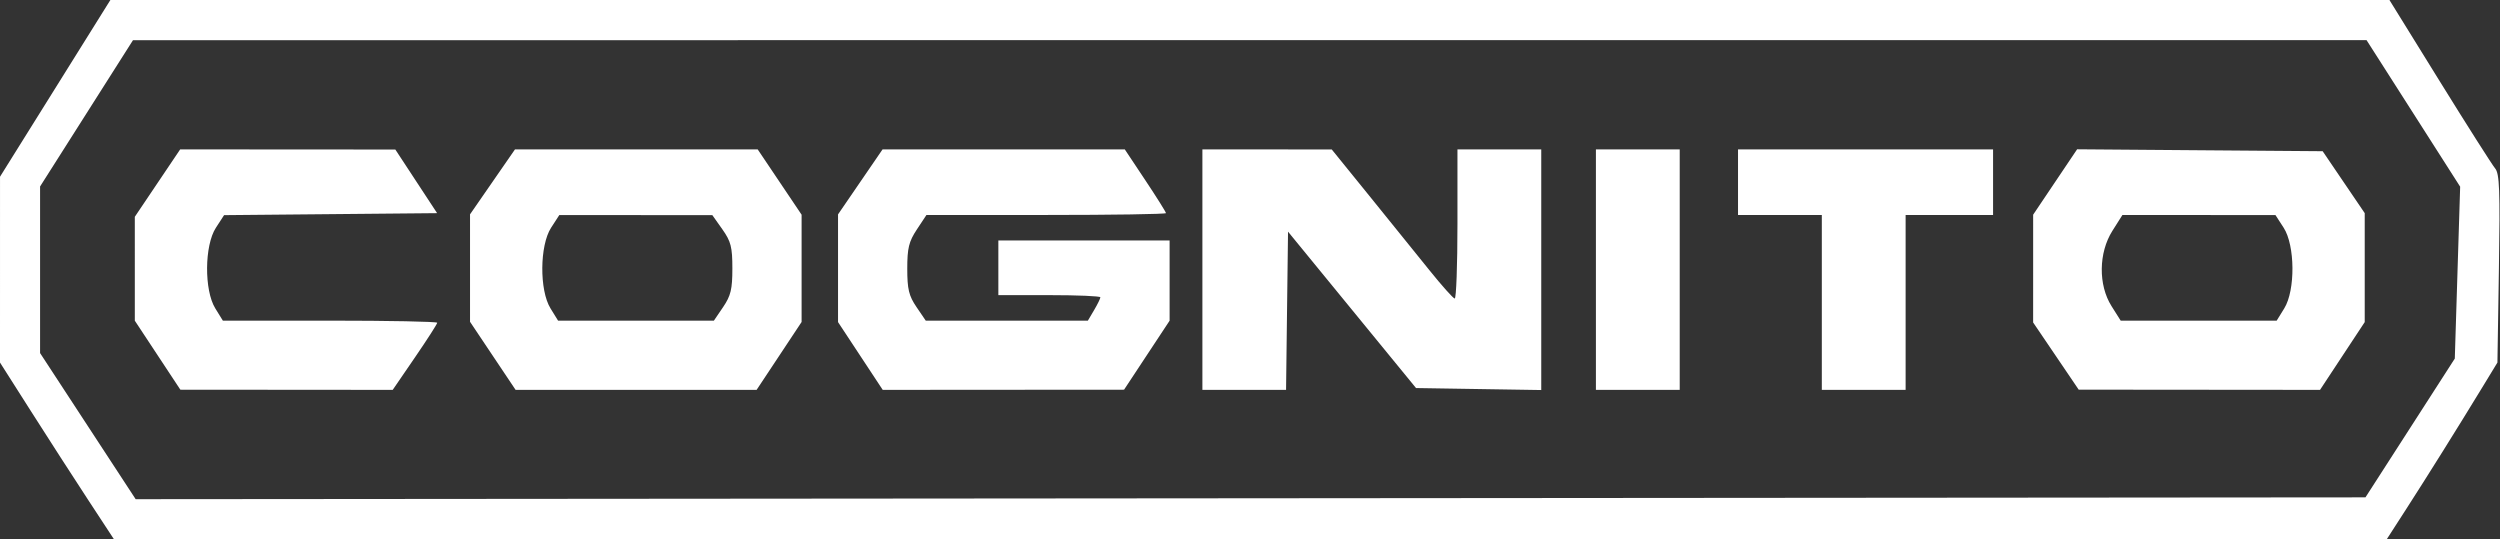 <svg width="2318" height="500" viewBox="0 0 2318 500" fill="none" xmlns="http://www.w3.org/2000/svg">
<rect x="0" y="0" width="2318" height="500" fill="#333333" stroke="none"/>
<path fill-rule="evenodd" clip-rule="evenodd" d="M51.179 81.926L0.017 163.851L0.007 250L0 336.149L29.017 381.757C44.98 406.841 68.75 443.706 81.845 463.682L105.652 500H1159.32H2212.99L2230.96 472.128C2250.55 441.74 2278.58 396.905 2301.2 359.797L2315.61 336.149L2316.99 249.02C2318.15 176.348 2317.56 160.936 2313.47 156.115C2310.78 152.939 2287.63 116.514 2262.02 75.169L2215.48 0H1158.91H102.341L51.179 81.926ZM2237.66 105.155L2281.06 173.105L2278.57 252.78L2276.09 332.459L2234.68 396.804L2193.26 461.149L1159.52 462L125.784 462.848L81.473 395.105L37.162 327.358V250.132V172.905L80.237 105.081L123.311 37.257L1158.78 37.23L2194.26 37.206L2237.66 105.155ZM146.02 169.764L124.993 201.014L124.997 249.179L125 297.345L146.115 329.338L167.23 361.328L265.679 361.405L364.125 361.486L384.767 331.351C396.118 314.777 405.405 300.334 405.405 299.257C405.405 298.179 360.682 297.297 306.02 297.297H206.632L199.601 285.919C189.23 269.139 189.544 227.53 200.169 211.182L207.77 199.483L306.53 198.561L405.291 197.635L385.922 168.139L366.554 138.642L266.801 138.578L167.051 138.514L146.02 169.764ZM456.649 168.632L435.811 198.75V248.551V298.348L456.926 329.905L478.041 361.459L589.78 361.473L701.524 361.486L722.382 330.017L743.243 298.547V248.807V199.064L722.885 168.791L702.527 138.514H590.007H477.486L456.649 168.632ZM797.666 168.649L777.027 198.784V248.716V298.652L797.743 330.068L818.459 361.486L930.345 361.405L1042.23 361.328L1063.34 329.338L1084.46 297.345V260.159V222.973H1005.07H925.676V248.311V273.649H972.973C998.986 273.649 1020.27 274.554 1020.27 275.662C1020.27 276.767 1017.66 282.088 1014.47 287.486L1008.68 297.297H933.514H858.351L849.784 284.689C842.693 274.253 841.216 268.128 841.216 249.142C841.216 230.024 842.696 223.97 850.111 212.767L859.007 199.324H970.044C1031.11 199.324 1081.08 198.551 1081.08 197.601C1081.08 196.655 1072.49 182.973 1061.99 167.196L1042.91 138.514H930.605H818.307L797.666 168.649ZM1114.86 250V361.486H1153.65H1192.44L1193.34 288.135L1194.26 214.787L1253.6 287.291L1312.94 359.797L1371 360.723L1429.05 361.645V250.081V138.514H1390.2H1351.35V207.77C1351.35 245.861 1350.21 276.926 1348.82 276.804C1347.42 276.682 1336.9 264.902 1325.42 250.622C1313.94 236.345 1288.85 205.294 1269.68 181.618L1234.8 138.578L1174.83 138.544L1114.86 138.514V250ZM1479.73 250V361.486H1518.58H1557.43V250V138.514H1518.58H1479.73V250ZM1611.49 168.919V199.324H1650.34H1689.19V280.405V361.486H1728.04H1766.89V280.405V199.324H1807.43H1847.97V168.919V138.514H1729.73H1611.49V168.919ZM1905.52 168.743L1885.14 199.064L1885.13 249.027L1885.12 298.986L1906.24 330.135L1927.36 361.284L2039.25 361.385L2151.14 361.486L2171.85 330.068L2192.57 298.652V248.132V197.615L2173.07 168.909L2153.58 140.203L2039.75 139.314L1925.91 138.422L1905.52 168.743ZM669.764 212.605C677.72 223.855 679.054 229.071 679.054 248.912C679.054 268.145 677.598 274.22 670.487 284.689L661.919 297.297H589.682H517.443L510.412 285.919C500.041 269.139 500.358 227.541 510.98 211.142L518.581 199.409L589.527 199.439L660.473 199.47L669.764 212.605ZM2117.4 211.142C2128.02 227.541 2128.34 269.139 2117.97 285.919L2110.94 297.297H2038.62H1966.3L1957.81 283.851C1945.44 264.25 1945.78 234.355 1958.61 214.044L1967.91 199.338L2038.85 199.372L2109.8 199.409L2117.4 211.142Z" fill="white"/>
</svg>

